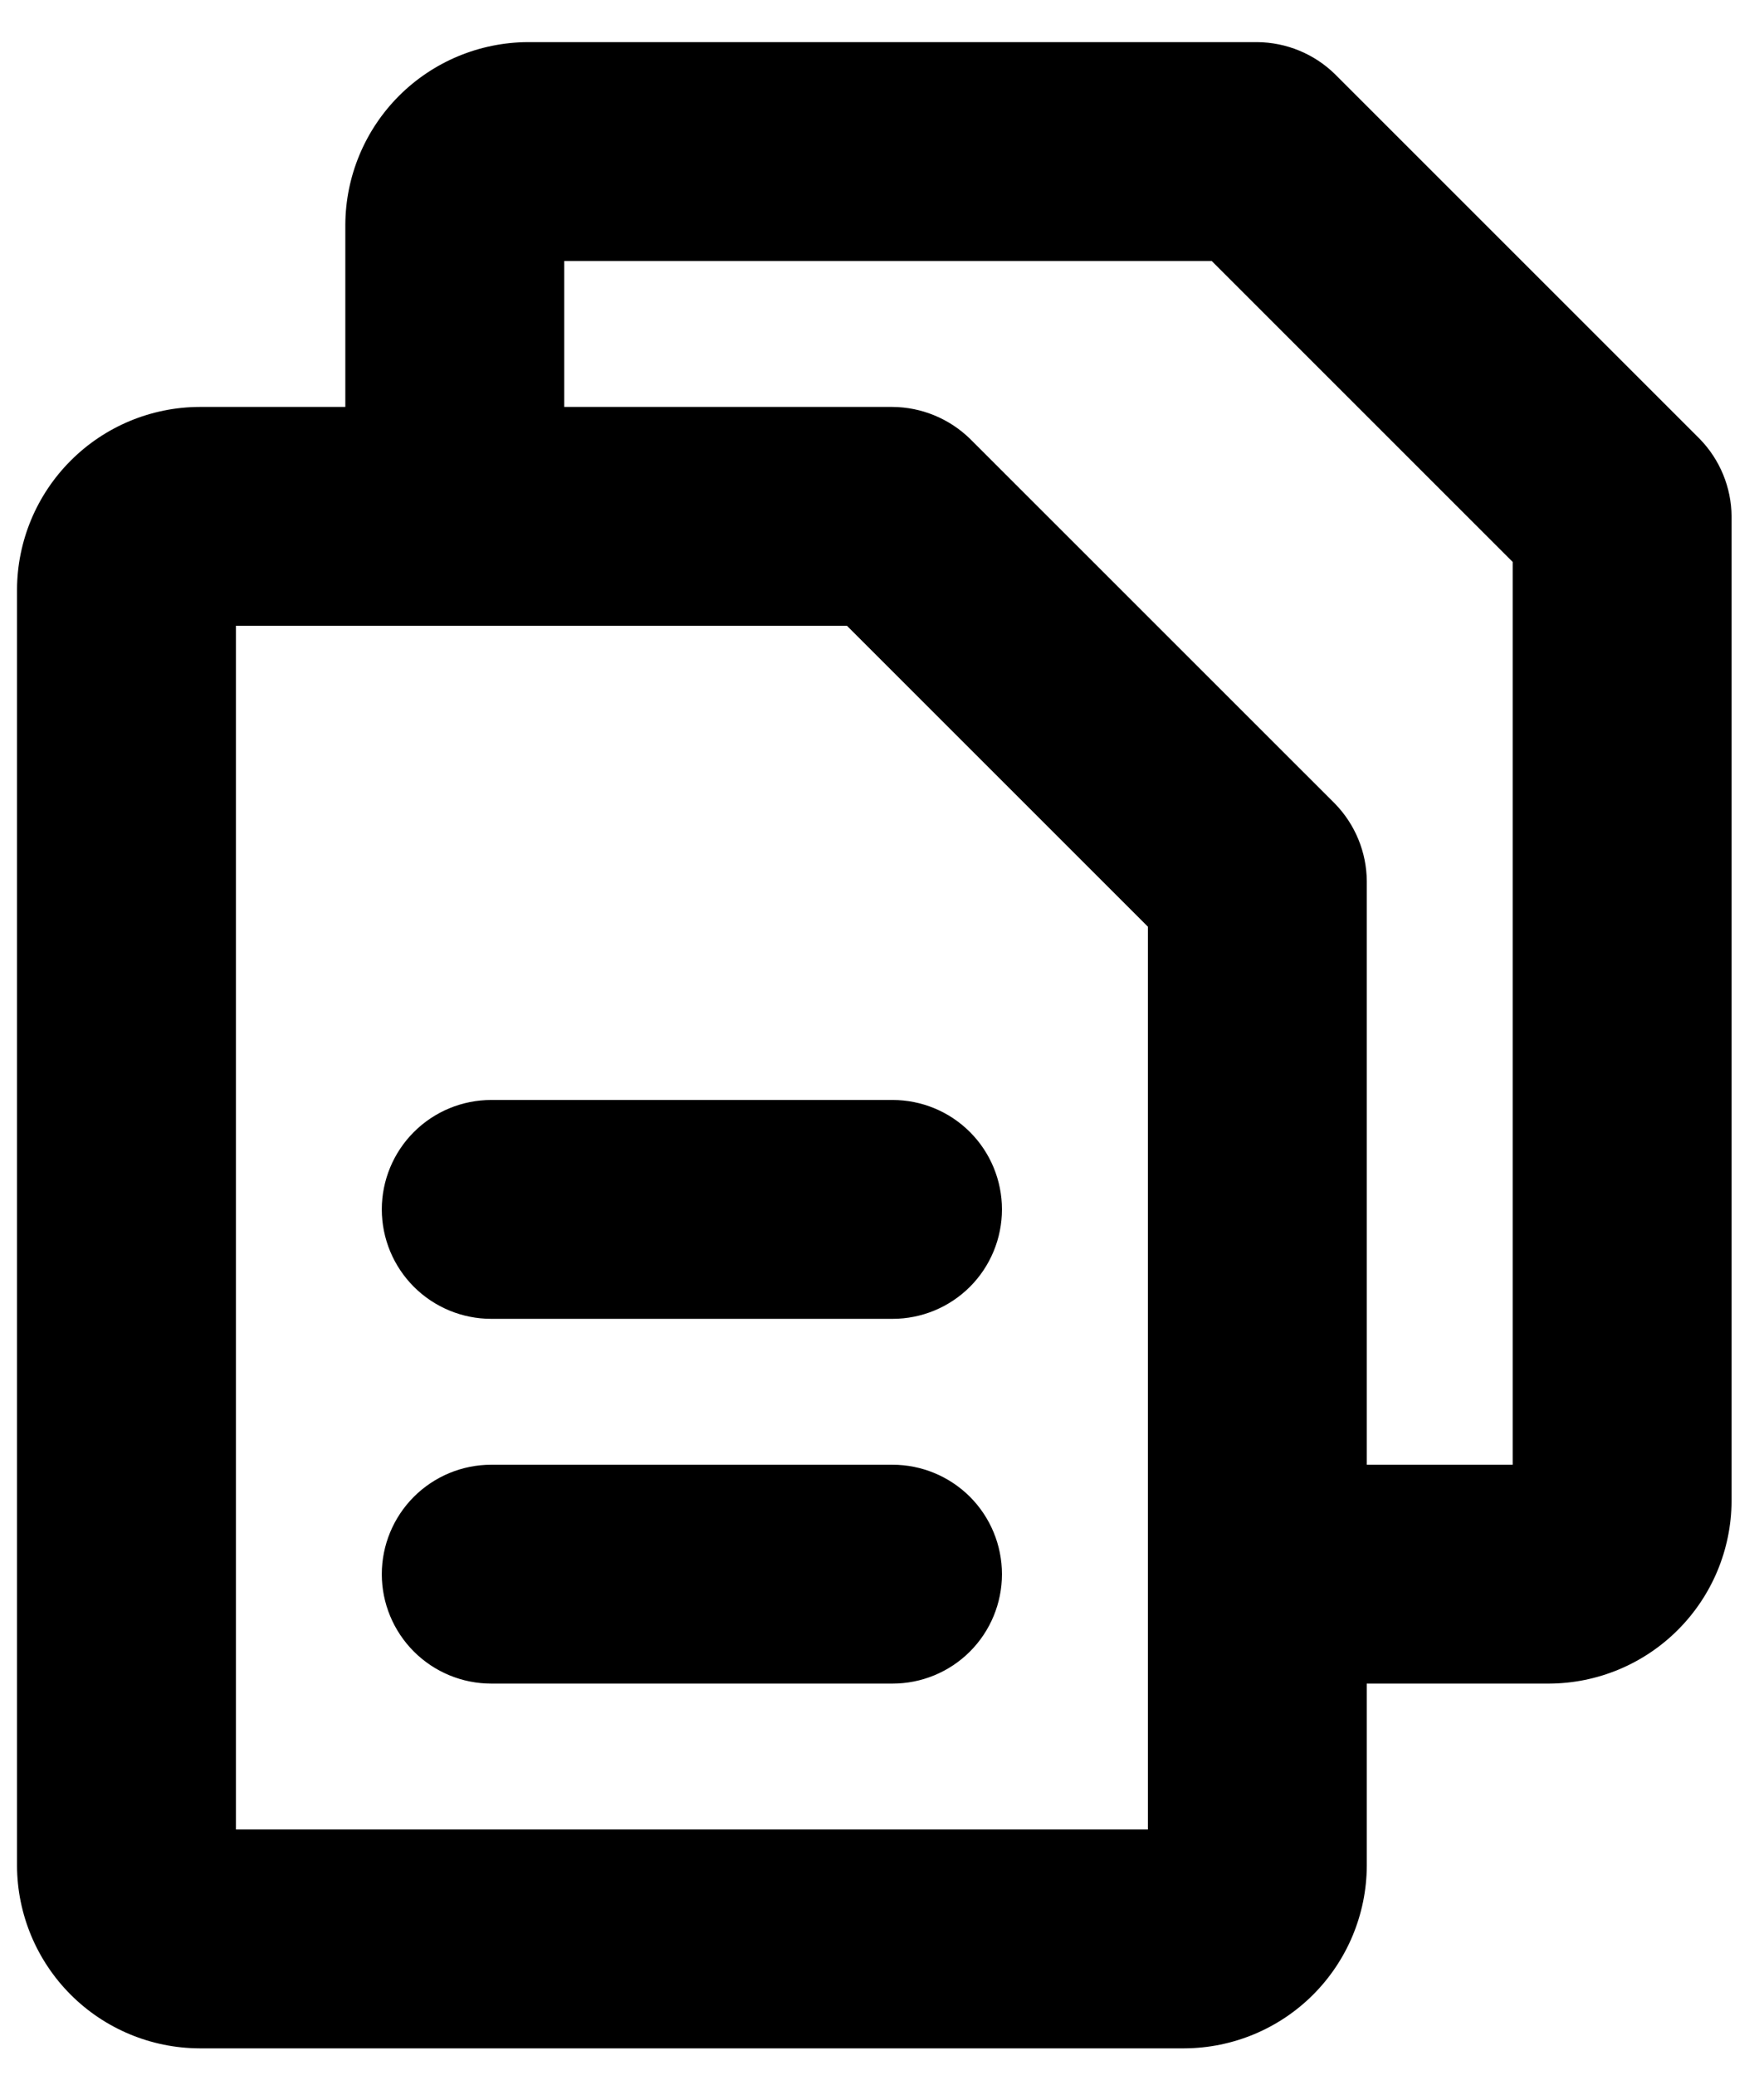 <svg width="34" height="40" viewBox="0 0 34 40" fill="none" xmlns="http://www.w3.org/2000/svg">
<path d="M32.76 8.459L25.729 1.428C25.329 1.037 24.793 0.817 24.234 0.812H10.172C9.241 0.817 8.349 1.189 7.691 1.847C7.033 2.506 6.661 3.397 6.656 4.328V7.844H3.844C2.913 7.848 2.021 8.22 1.363 8.879C0.705 9.537 0.333 10.428 0.328 11.359V35.969C0.333 36.9 0.705 37.791 1.363 38.45C2.021 39.108 2.913 39.48 3.844 39.484H22.828C23.759 39.48 24.651 39.108 25.309 38.45C25.967 37.791 26.339 36.9 26.344 35.969V32.453H29.859C30.79 32.449 31.682 32.077 32.34 31.418C32.998 30.76 33.37 29.869 33.375 28.938V9.953C33.371 9.394 33.15 8.859 32.76 8.459ZM22.125 35.266H4.547V12.062H16.324L22.125 17.863V35.266ZM29.156 28.234H26.344V16.984C26.34 16.425 26.119 15.89 25.729 15.49L18.697 8.459C18.297 8.069 17.762 7.848 17.203 7.844H10.875V5.031H23.355L29.156 10.832V28.234ZM19.312 23.312C19.312 23.872 19.09 24.409 18.695 24.804C18.299 25.2 17.763 25.422 17.203 25.422H9.469C8.909 25.422 8.373 25.2 7.977 24.804C7.582 24.409 7.359 23.872 7.359 23.312C7.359 22.753 7.582 22.216 7.977 21.821C8.373 21.425 8.909 21.203 9.469 21.203H17.203C17.763 21.203 18.299 21.425 18.695 21.821C19.09 22.216 19.312 22.753 19.312 23.312ZM19.312 30.344C19.312 30.903 19.09 31.44 18.695 31.835C18.299 32.231 17.763 32.453 17.203 32.453H9.469C8.909 32.453 8.373 32.231 7.977 31.835C7.582 31.44 7.359 30.903 7.359 30.344C7.359 29.784 7.582 29.248 7.977 28.852C8.373 28.457 8.909 28.234 9.469 28.234H17.203C17.763 28.234 18.299 28.457 18.695 28.852C19.09 29.248 19.312 29.784 19.312 30.344Z" fill="black"/>
</svg>
